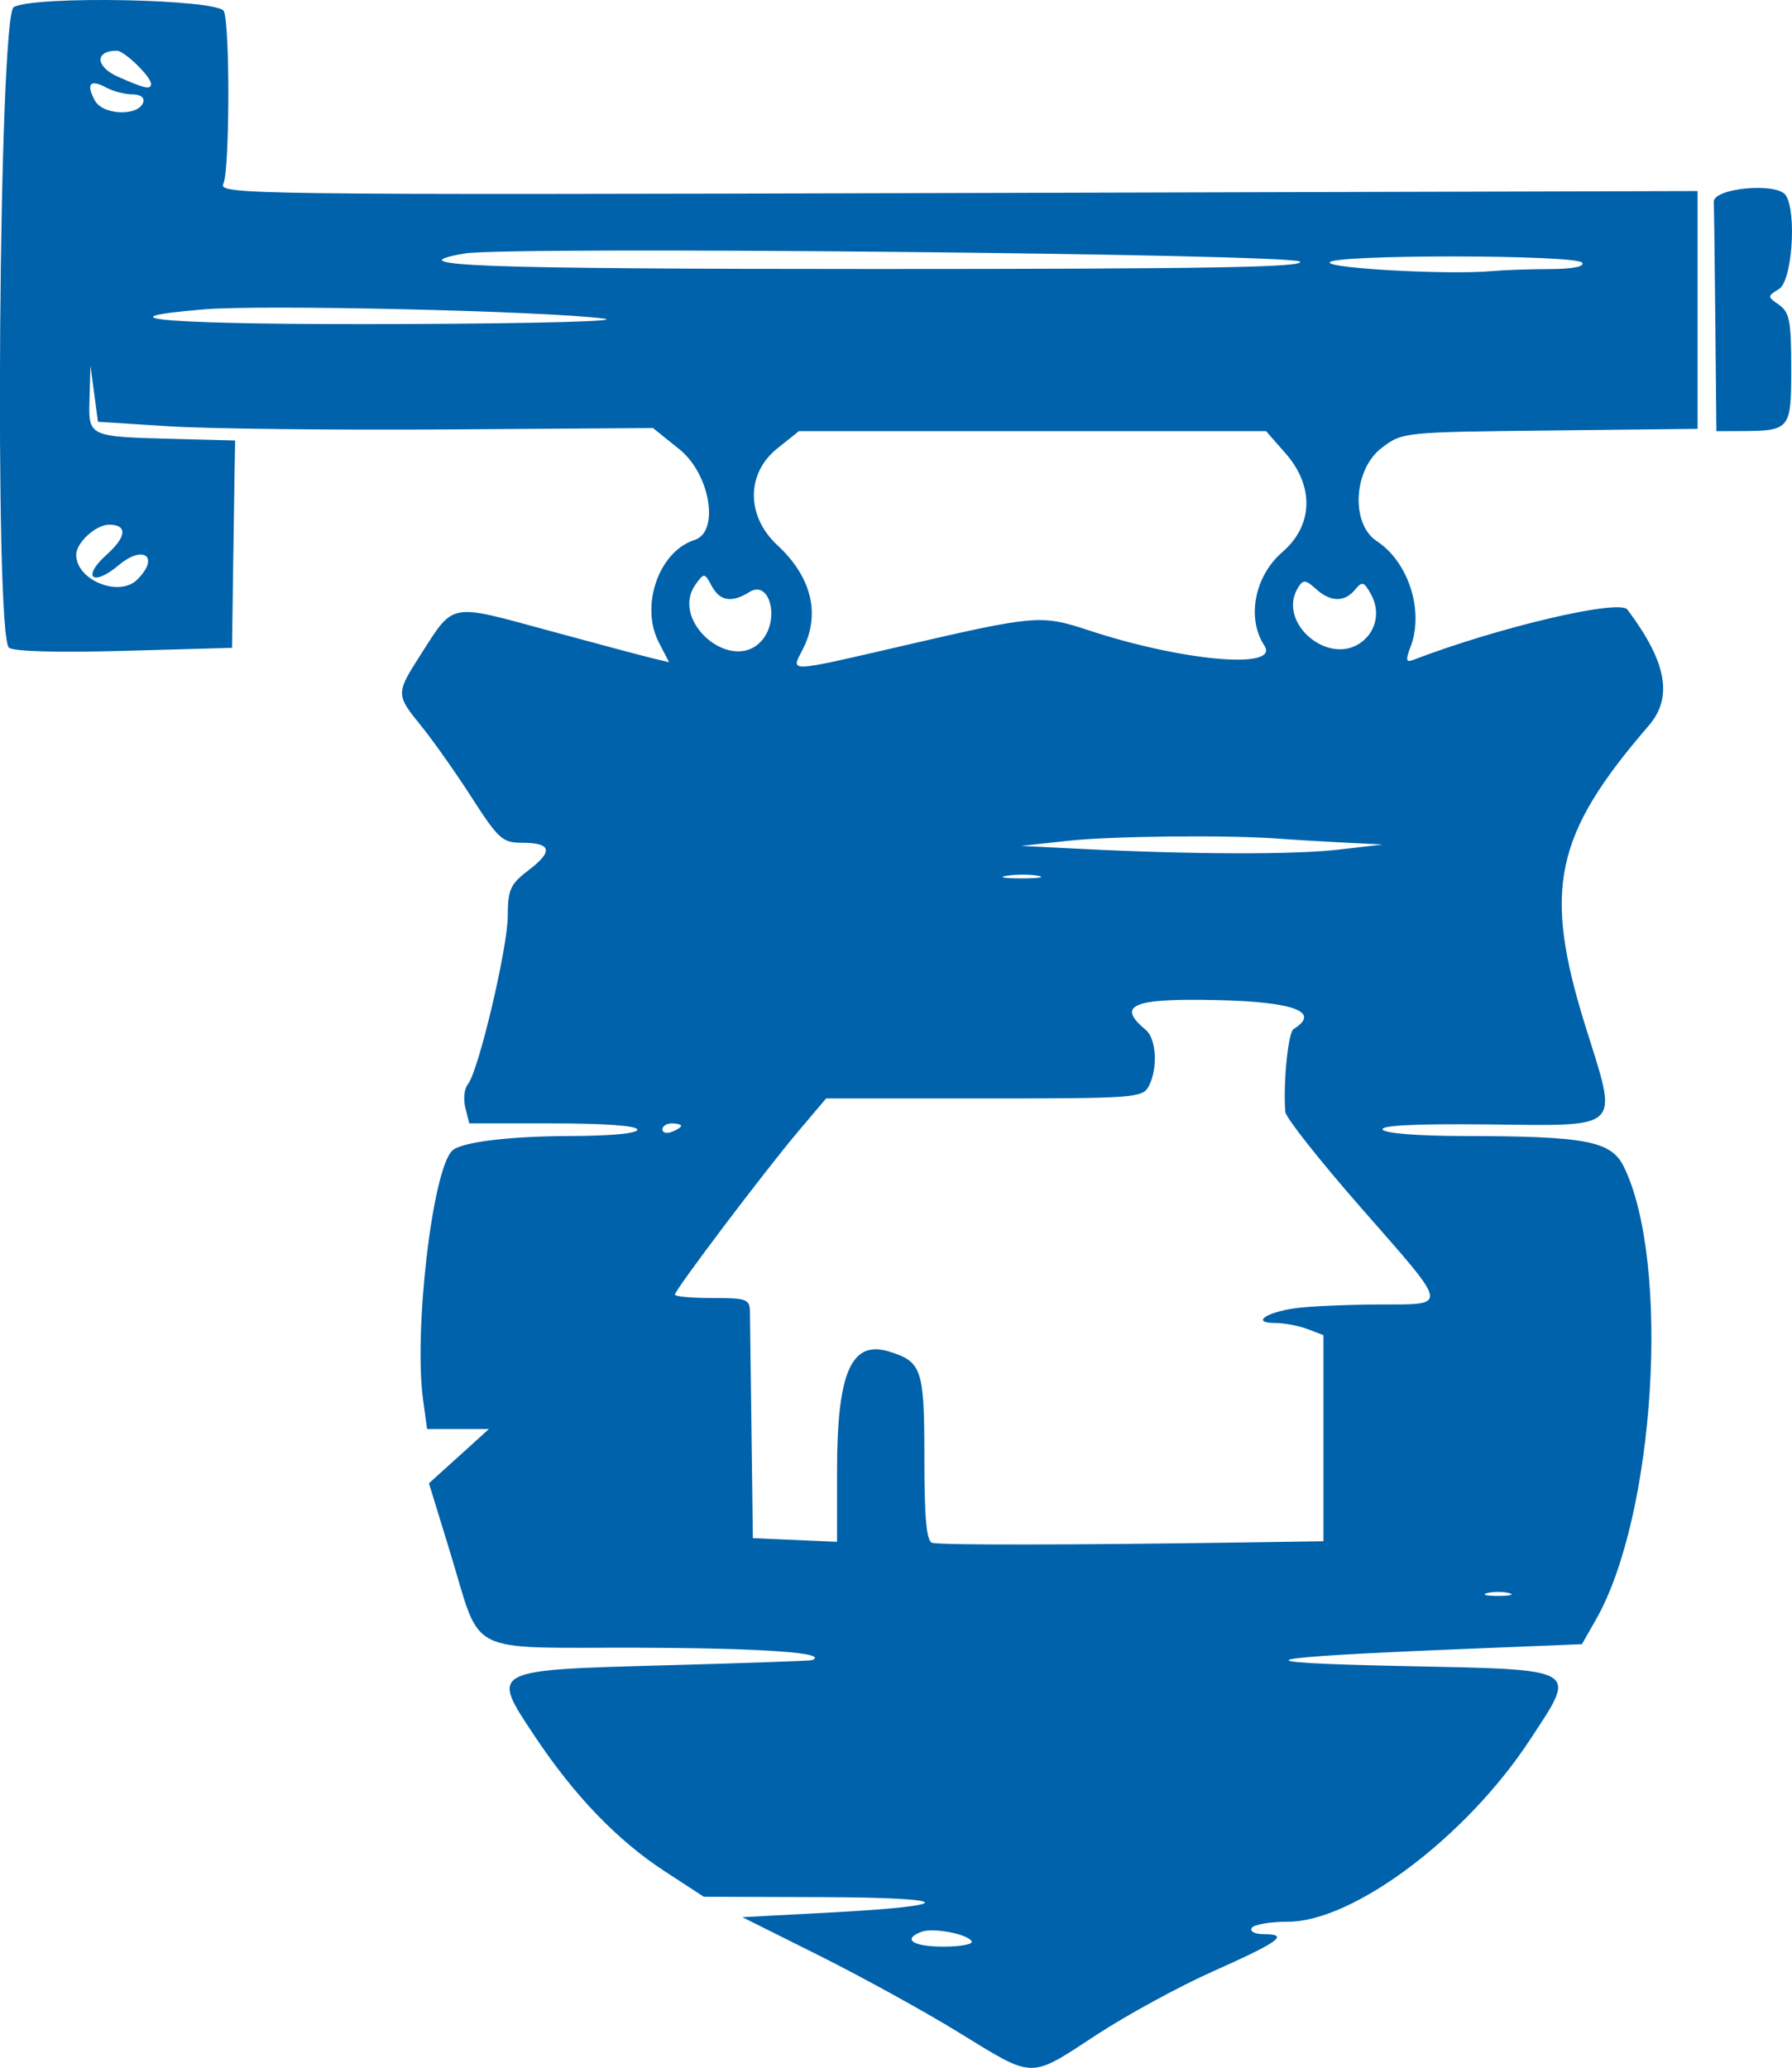 <?xml version="1.0" encoding="UTF-8" standalone="no"?>
<!-- Created with Inkscape (http://www.inkscape.org/) -->

<svg
   version="1.1"
   id="svg1"
   width="91.95"
   height="106.103"
   viewBox="0 0 91.95 106.103"
   sodipodi:docname="Icon_innkeeper.svg"
   inkscape:version="1.4.2 (ebf0e940d0, 2025-05-08)"
   xmlns:inkscape="http://www.inkscape.org/namespaces/inkscape"
   xmlns:sodipodi="http://sodipodi.sourceforge.net/DTD/sodipodi-0.dtd"
   xmlns="http://www.w3.org/2000/svg"
   xmlns:svg="http://www.w3.org/2000/svg">
  <defs
     id="defs1" />
  <sodipodi:namedview
     id="namedview1"
     pagecolor="#505050"
     bordercolor="#eeeeee"
     borderopacity="1"
     inkscape:showpageshadow="0"
     inkscape:pageopacity="0"
     inkscape:pagecheckerboard="0"
     inkscape:deskcolor="#505050"
     showgrid="false"
     inkscape:zoom="4.2301186"
     inkscape:cx="43.852199"
     inkscape:cy="46.570799"
     inkscape:window-width="1838"
     inkscape:window-height="1011"
     inkscape:window-x="40"
     inkscape:window-y="47"
     inkscape:window-maximized="1"
     inkscape:current-layer="svg1" />
  <path
     style="fill:#0062aa"
     d="m 49.189,104.283 c -1.76,-1.081 -4.977,-2.853 -7.149,-3.938 l -3.949,-1.973 4.397,-0.233 c 6.759,-0.358 6.593,-0.773 -0.318,-0.796 l -6.058,-0.02 -1.994,-1.299 c -2.443,-1.591 -4.652,-3.889 -6.695,-6.96 -2.265,-3.406 -2.334,-3.369 6.815,-3.619 3.998,-0.109 7.341,-0.227 7.429,-0.262 0.926,-0.373 -2.493,-0.618 -8.873,-0.637 -9.084,-0.026 -8.037,0.507 -9.713,-4.949 l -1.071,-3.487 1.539,-1.393 1.539,-1.393 h -1.587 -1.587 l -0.203,-1.485 c -0.486,-3.547 0.471,-11.777 1.488,-12.794 0.441,-0.441 2.907,-0.747 6.068,-0.754 2.075,-0.005 3.44,-0.135 3.44,-0.328 0,-0.198 -1.651,-0.32 -4.314,-0.32 h -4.314 l -0.202,-0.804 c -0.111,-0.442 -0.053,-0.983 0.129,-1.202 0.541,-0.652 2.044,-6.991 2.049,-8.645 0.005,-1.361 0.126,-1.624 1.085,-2.356 1.264,-0.964 1.154,-1.393 -0.357,-1.393 -0.997,0 -1.207,-0.189 -2.578,-2.32 -0.821,-1.276 -1.98,-2.92 -2.576,-3.654 -1.331,-1.639 -1.331,-1.67 -0.016,-3.722 1.692,-2.64 1.415,-2.588 6.465,-1.213 2.458,0.669 4.87,1.314 5.361,1.432 l 0.893,0.215 -0.528,-1.021 c -0.97,-1.876 0.006,-4.674 1.833,-5.253 1.298,-0.412 0.806,-3.382 -0.771,-4.65 l -1.36,-1.094 -10.56,0.072 c -5.808,0.04 -12.216,-0.032 -14.24,-0.16 l -3.68,-0.232 -0.192,-1.44 -0.192,-1.44 -0.048,1.674 c -0.057,1.991 -0.107,1.968 4.432,2.086 l 3.04,0.08 -0.027,1.44 c -0.015,0.792 -0.051,3.186 -0.08,5.319 l -0.053,3.879 -5.52,0.155 c -3.416,0.096 -5.675,0.034 -5.926,-0.163 -0.759,-0.595 -0.521,-32.459 0.245,-32.87 1.118,-0.598 10.547,-0.409 10.787,0.217 0.316,0.823 0.291,8.185 -0.029,8.845 -0.273,0.561 1.065,0.579 37.68,0.48 l 37.963,-0.102 -6e-5,6.101 -6e-5,6.101 -7.573,0.084 c -7.56,0.083 -7.575,0.085 -8.64,0.897 -1.451,1.107 -1.596,3.896 -0.248,4.779 1.628,1.067 2.433,3.579 1.736,5.414 -0.264,0.693 -0.24,0.824 0.123,0.685 4.384,-1.682 10.585,-3.139 11.001,-2.585 2.018,2.688 2.351,4.498 1.095,5.953 -4.858,5.63 -5.44,8.402 -3.244,15.44 1.683,5.395 1.991,5.094 -5.133,5.022 -3.621,-0.036 -5.408,0.054 -5.276,0.268 0.117,0.189 1.823,0.325 4.1,0.328 6.37,0.007 7.632,0.25 8.284,1.594 2.399,4.945 1.601,17.877 -1.431,23.2 l -0.729,1.28 -6.071,0.247 c -10.852,0.441 -11.786,0.694 -3.226,0.873 9.336,0.195 9.083,0.049 6.612,3.813 -3.257,4.961 -9.044,9.307 -12.392,9.307 -0.917,0 -1.757,0.144 -1.866,0.32 -0.113,0.182 0.163,0.32 0.64,0.32 1.312,0 0.767,0.396 -2.617,1.903 -1.729,0.77 -4.428,2.241 -5.997,3.268 -3.468,2.27 -3.145,2.276 -7.066,-0.131 z m 0.666,-4.679 c -0.236,-0.381 -1.989,-0.706 -2.582,-0.478 -0.994,0.381 -0.43,0.757 1.135,0.757 0.89,0 1.541,-0.125 1.447,-0.279 z m 27.574,-17.862 c -0.308,-0.081 -0.812,-0.081 -1.12,0 -0.308,0.081 -0.056,0.146 0.56,0.146 0.616,0 0.868,-0.066 0.56,-0.146 z m -13.44,-2.601 3.92,-0.058 v -5.288 -5.288 l -0.821,-0.312 c -0.451,-0.172 -1.2,-0.312 -1.664,-0.312 -1.234,0 -0.482,-0.546 1.045,-0.758 0.704,-0.098 2.612,-0.183 4.24,-0.19 3.666,-0.015 3.718,0.278 -0.88,-4.972 -2.112,-2.412 -3.858,-4.622 -3.88,-4.913 -0.112,-1.489 0.146,-4.072 0.425,-4.246 1.418,-0.885 0.034,-1.403 -3.989,-1.491 -4.276,-0.094 -5.12,0.265 -3.596,1.53 0.553,0.459 0.632,1.997 0.149,2.901 -0.314,0.587 -0.751,0.619 -8.441,0.619 h -8.11 l -1.42,1.68 c -1.733,2.049 -6.337,8.142 -6.337,8.385 0,0.097 0.864,0.175 1.92,0.175 1.775,0 1.921,0.054 1.931,0.72 0.006,0.396 0.042,3.168 0.08,6.16 l 0.069,5.44 2.16,0.095 2.16,0.095 v -3.647 c 0,-5.03 0.727,-6.708 2.652,-6.122 1.703,0.519 1.828,0.891 1.828,5.443 0,3.078 0.108,4.28 0.394,4.375 0.369,0.123 7.089,0.115 16.166,-0.02 z M 34.949,57.768 c 0,-0.069 -0.216,-0.126 -0.48,-0.126 -0.264,0 -0.48,0.139 -0.48,0.31 0,0.17 0.216,0.227 0.48,0.126 0.264,-0.101 0.48,-0.241 0.48,-0.31 z m 18.324,-12.831 c -0.394,-0.076 -1.114,-0.078 -1.6,-0.004 -0.486,0.074 -0.164,0.136 0.716,0.138 0.88,0.002 1.278,-0.058 0.884,-0.134 z m 15.436,-1.345 2.24,-0.259 -2.08,-0.105 c -1.144,-0.058 -2.584,-0.144 -3.2,-0.192 -2.574,-0.199 -8.565,-0.142 -10.837,0.103 l -2.443,0.264 3.2,0.16 c 5.663,0.283 10.822,0.295 13.12,0.029 z M 46.403,33.119 c 6.701,-1.551 7.033,-1.579 9.409,-0.793 4.85,1.604 9.882,2.049 9.064,0.802 -0.921,-1.406 -0.506,-3.563 0.923,-4.799 1.586,-1.371 1.648,-3.377 0.157,-5.075 L 64.963,22.123 H 52.979 40.995 l -1.103,0.88 c -1.613,1.287 -1.613,3.48 0.001,4.976 1.762,1.634 2.223,3.551 1.287,5.36 -0.609,1.177 -0.854,1.187 5.222,-0.219 z m -7.285,-0.288 c 0.903,-1.088 0.364,-3.096 -0.659,-2.457 -0.915,0.572 -1.521,0.475 -1.941,-0.31 -0.361,-0.674 -0.388,-0.678 -0.811,-0.099 -1.398,1.912 1.902,4.684 3.411,2.865 z m 30.777,0.091 c 0.739,-0.581 0.925,-1.571 0.457,-2.422 -0.364,-0.661 -0.454,-0.687 -0.825,-0.24 -0.542,0.652 -1.259,0.636 -2.012,-0.046 -0.522,-0.472 -0.645,-0.483 -0.9,-0.08 -1.139,1.801 1.589,4.118 3.281,2.787 z m -62.851,-3.184 c 1.166,-1.166 0.324,-1.812 -0.957,-0.734 -1.335,1.123 -1.913,0.617 -0.617,-0.541 1.032,-0.922 1.082,-1.541 0.125,-1.541 -0.674,0 -1.686,0.927 -1.686,1.544 0,1.304 2.208,2.2 3.136,1.272 z M 30.949,16.342 c -3.18,-0.393 -17.463,-0.72 -20.478,-0.469 -5.855,0.488 -1.64,0.797 10.238,0.752 7.032,-0.027 11.35,-0.146 10.24,-0.284 z m 48.579,-2.536 c 1.157,-0.002 1.784,-0.124 1.661,-0.324 -0.263,-0.425 -12.96,-0.435 -12.96,-0.01 0,0.309 6.166,0.634 8.32,0.439 0.616,-0.056 1.956,-0.103 2.979,-0.105 z m -12.829,-0.382 c -0.401,-0.401 -40.749,-0.793 -42.87,-0.417 -3.588,0.636 0.635,0.795 21.104,0.795 17.041,0 22.057,-0.087 21.766,-0.378 z M 7.351,5.243 c 0.078,-0.237 -0.15,-0.4 -0.556,-0.4 -0.378,0 -0.979,-0.156 -1.334,-0.346 -0.836,-0.447 -1.057,-0.204 -0.596,0.657 0.408,0.763 2.244,0.828 2.487,0.089 z m 0.398,-0.939 c 0,-0.371 -1.37,-1.701 -1.752,-1.701 -1.143,0 -1.108,0.82 0.057,1.335 1.378,0.61 1.695,0.678 1.695,0.365 z M 88.016,16.523 c -0.029,-3.08 -0.065,-5.852 -0.08,-6.16 -0.034,-0.719 3.265,-1.021 3.698,-0.338 0.569,0.897 0.318,4.386 -0.344,4.8 -0.613,0.383 -0.613,0.392 0,0.821 0.533,0.373 0.62,0.828 0.62,3.258 0,3.157 -0.04,3.205 -2.64,3.215 l -1.2,0.004 z"
     id="path1" />
</svg>
